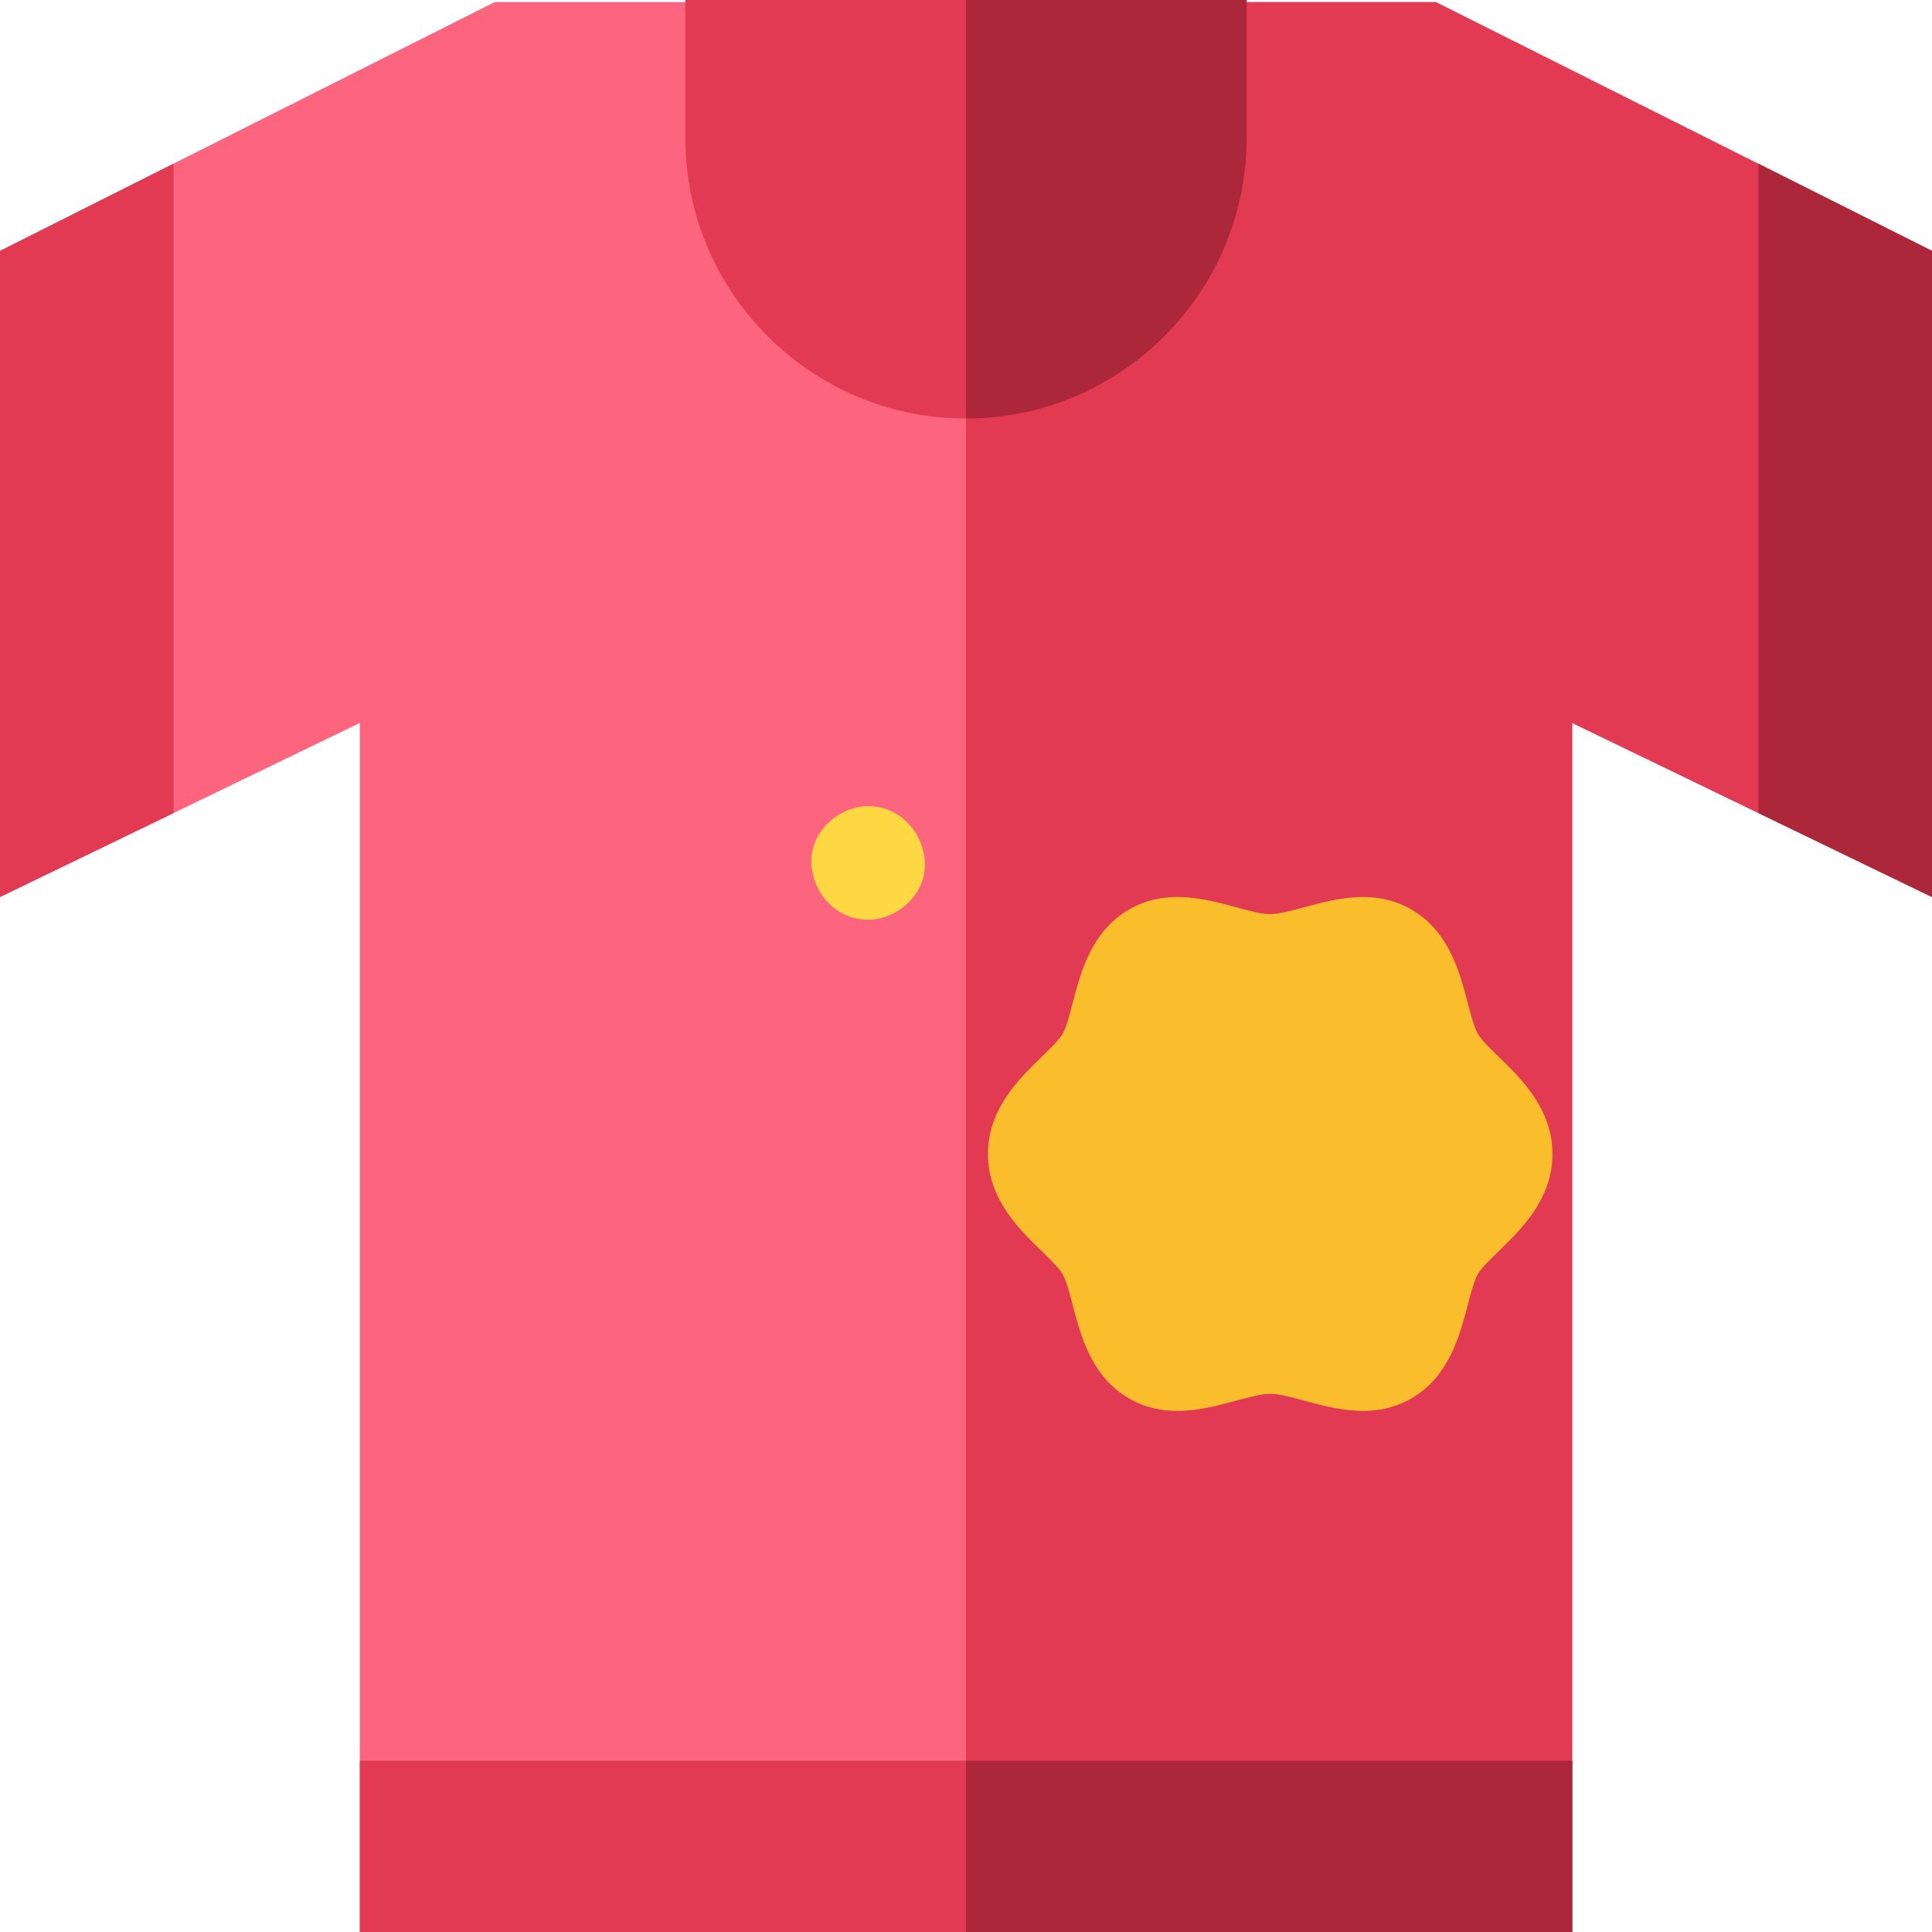 <svg height="512pt" viewBox="0 0 512 512" width="512pt" xmlns="http://www.w3.org/2000/svg"><path d="m416.645 512h-321.289v-320.41l-95.355 46.129v-171.219l131.102-65.938h249.414l131.484 65.926v171.23l-95.355-46.129zm0 0" fill="#fc657d"/><path d="m230.062 213.645c-7.867 0-15.406 6.918-15.043 15.043.367 8.148 6.609 15.039 15.043 15.039 7.867 0 15.402-6.918 15.039-15.039-.363-8.148-6.609-15.043-15.039-15.043zm0 0" fill="#fed843"/><path d="m380.52.562h-124.52v511.438h160.645v-320.41l95.355 46.129v-171.23zm0 0" fill="#e33a53"/><path d="m95.355 466.602h321.289v45.398h-321.289zm0 0" fill="#e33a53"/><path d="m256 466.602h160.645v45.398h-160.645zm0 0" fill="#ac2739"/><path d="m256 110.91c-41.008 0-74.371-33.363-74.371-74.371v-36.539h148.742v36.539c0 41.008-33.363 74.371-74.371 74.371zm0 0" fill="#e33a53"/><path d="m330.371 36.539v-36.539h-74.371v110.91c41.008 0 74.371-33.363 74.371-74.371zm0 0" fill="#ac2739"/><path d="m46 43.363-46 23.137v171.219l46-22.25zm0 0" fill="#e33a53"/><path d="m466 43.363 46 23.137v171.219l-46-22.25zm0 0" fill="#ac2739"/><path d="m397.242 280.129c-2.199-2.141-4.688-4.562-5.578-6.102-1-1.727-1.879-5.09-2.727-8.34-2.082-7.973-4.93-18.891-14.895-24.656-9.734-5.633-20.039-2.852-28.32-.621-3.371.91-6.859 1.852-9.102 1.852-2.238 0-5.727-.941-9.098-1.852-8.281-2.23-18.59-5.012-28.32.621-9.965 5.766-12.816 16.684-14.898 24.656-.848 3.25-1.727 6.613-2.723 8.34-.891 1.539-3.383 3.961-5.578 6.102-5.988 5.82-14.184 13.801-14.184 25.684s8.195 19.859 14.184 25.684c2.195 2.137 4.688 4.562 5.578 6.102.996 1.723 1.875 5.086 2.723 8.34 2.082 7.969 4.934 18.891 14.898 24.656 4.242 2.453 8.598 3.309 12.844 3.309 5.492 0 10.805-1.434 15.477-2.691 3.371-.91 6.859-1.852 9.098-1.852 2.242 0 5.727.941 9.102 1.852 8.281 2.23 18.586 5.012 28.32-.621 9.965-5.766 12.816-16.684 14.895-24.652.848-3.254 1.727-6.617 2.727-8.344.891-1.539 3.379-3.961 5.578-6.098 5.984-5.824 14.18-13.801 14.18-25.684.004-11.883-8.195-19.859-14.18-25.684zm0 0" fill="#fabe2c"/></svg>